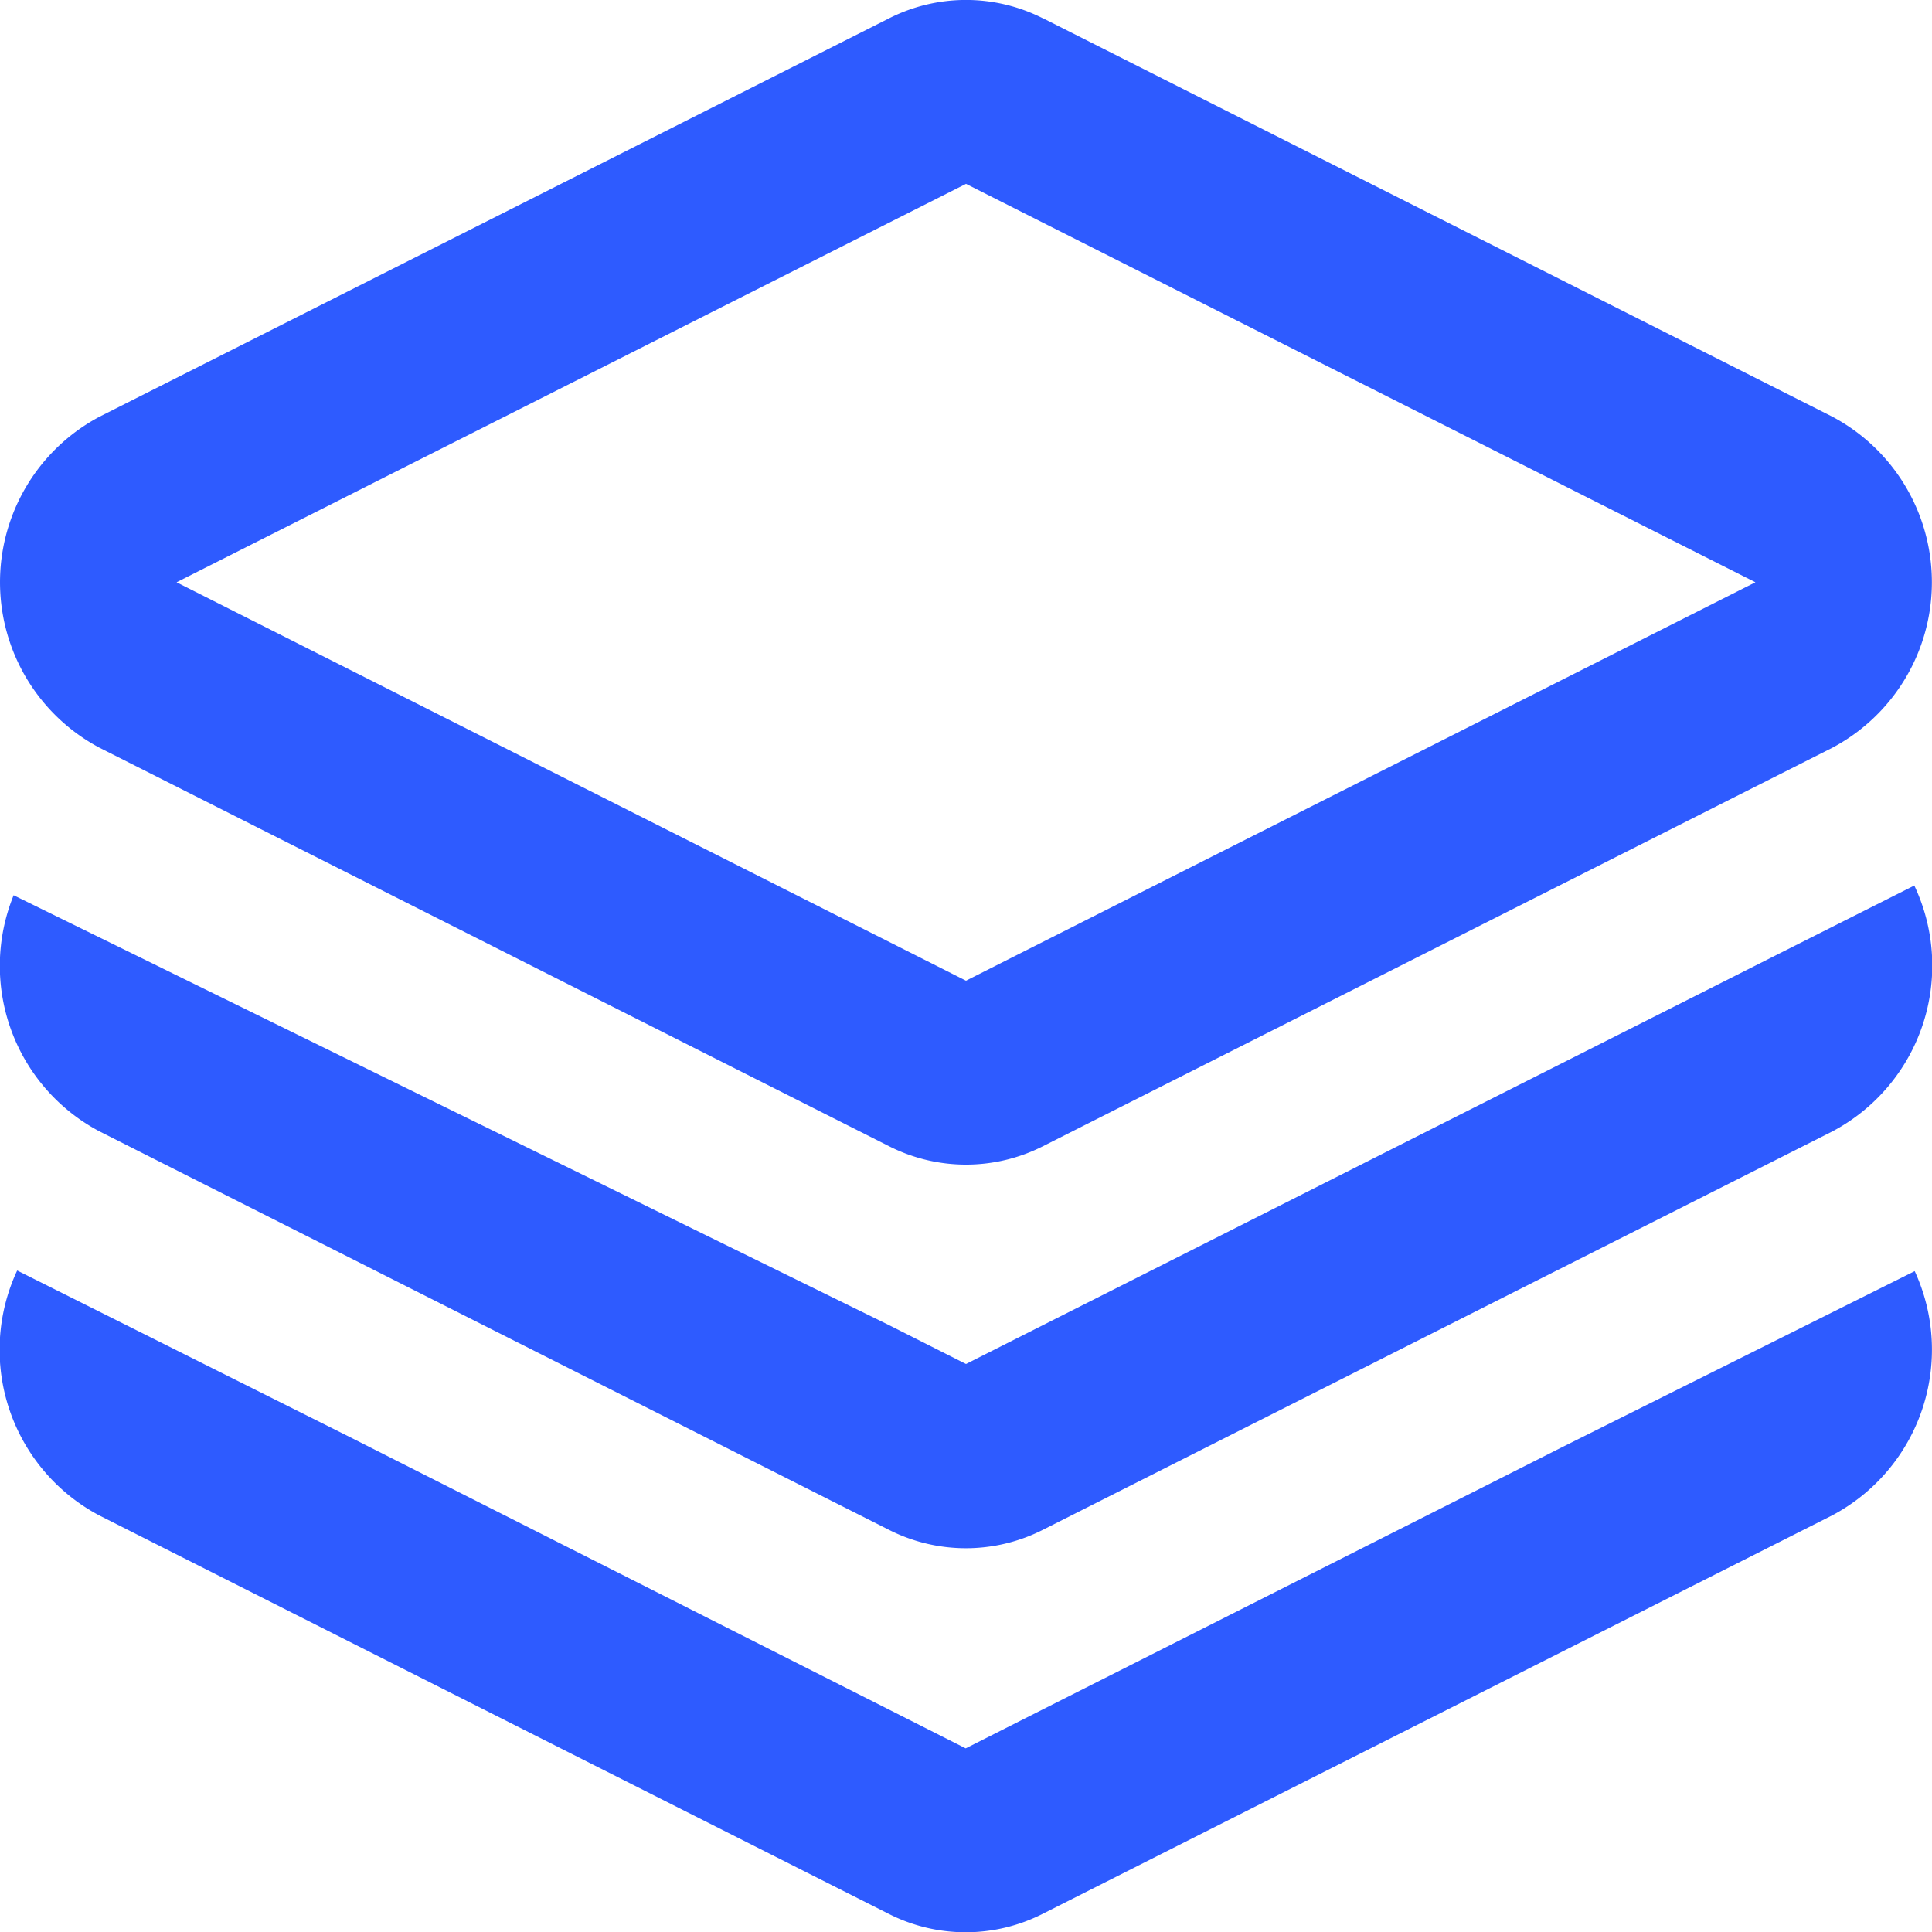 <svg xmlns="http://www.w3.org/2000/svg" width="18" height="18" viewBox="0 0 18 18">
  <path id="nav_xqgl_hover" d="M162.051,191.247l3.1,1.552,5.737,2.9,5.533-2.794,3.309-1.652a1.747,1.747,0,0,1-.77,2.276l-7.355,3.712a1.585,1.585,0,0,1-1.434,0l-7.355-3.712A1.747,1.747,0,0,1,162.051,191.247Zm17.675-3.587a1.747,1.747,0,0,1-.763,2.291l-7.356,3.712a1.585,1.585,0,0,1-1.434,0l-7.355-3.712a1.745,1.745,0,0,1-.8-2.2l8.146,4,.727.367,7.355-3.712,0,0,1.483-.747Zm-8.118-8.08,7.354,3.712a1.746,1.746,0,0,1,0,3.085l-7.354,3.712a1.585,1.585,0,0,1-1.434,0l-7.355-3.712a1.746,1.746,0,0,1,0-3.085l7.355-3.711a1.585,1.585,0,0,1,1.434,0Zm-.717,1.543-7.355,3.712,7.355,3.712,7.355-3.712Z" transform="translate(-161.891 -179.41)" fill="#2e5bff"/>
</svg>
